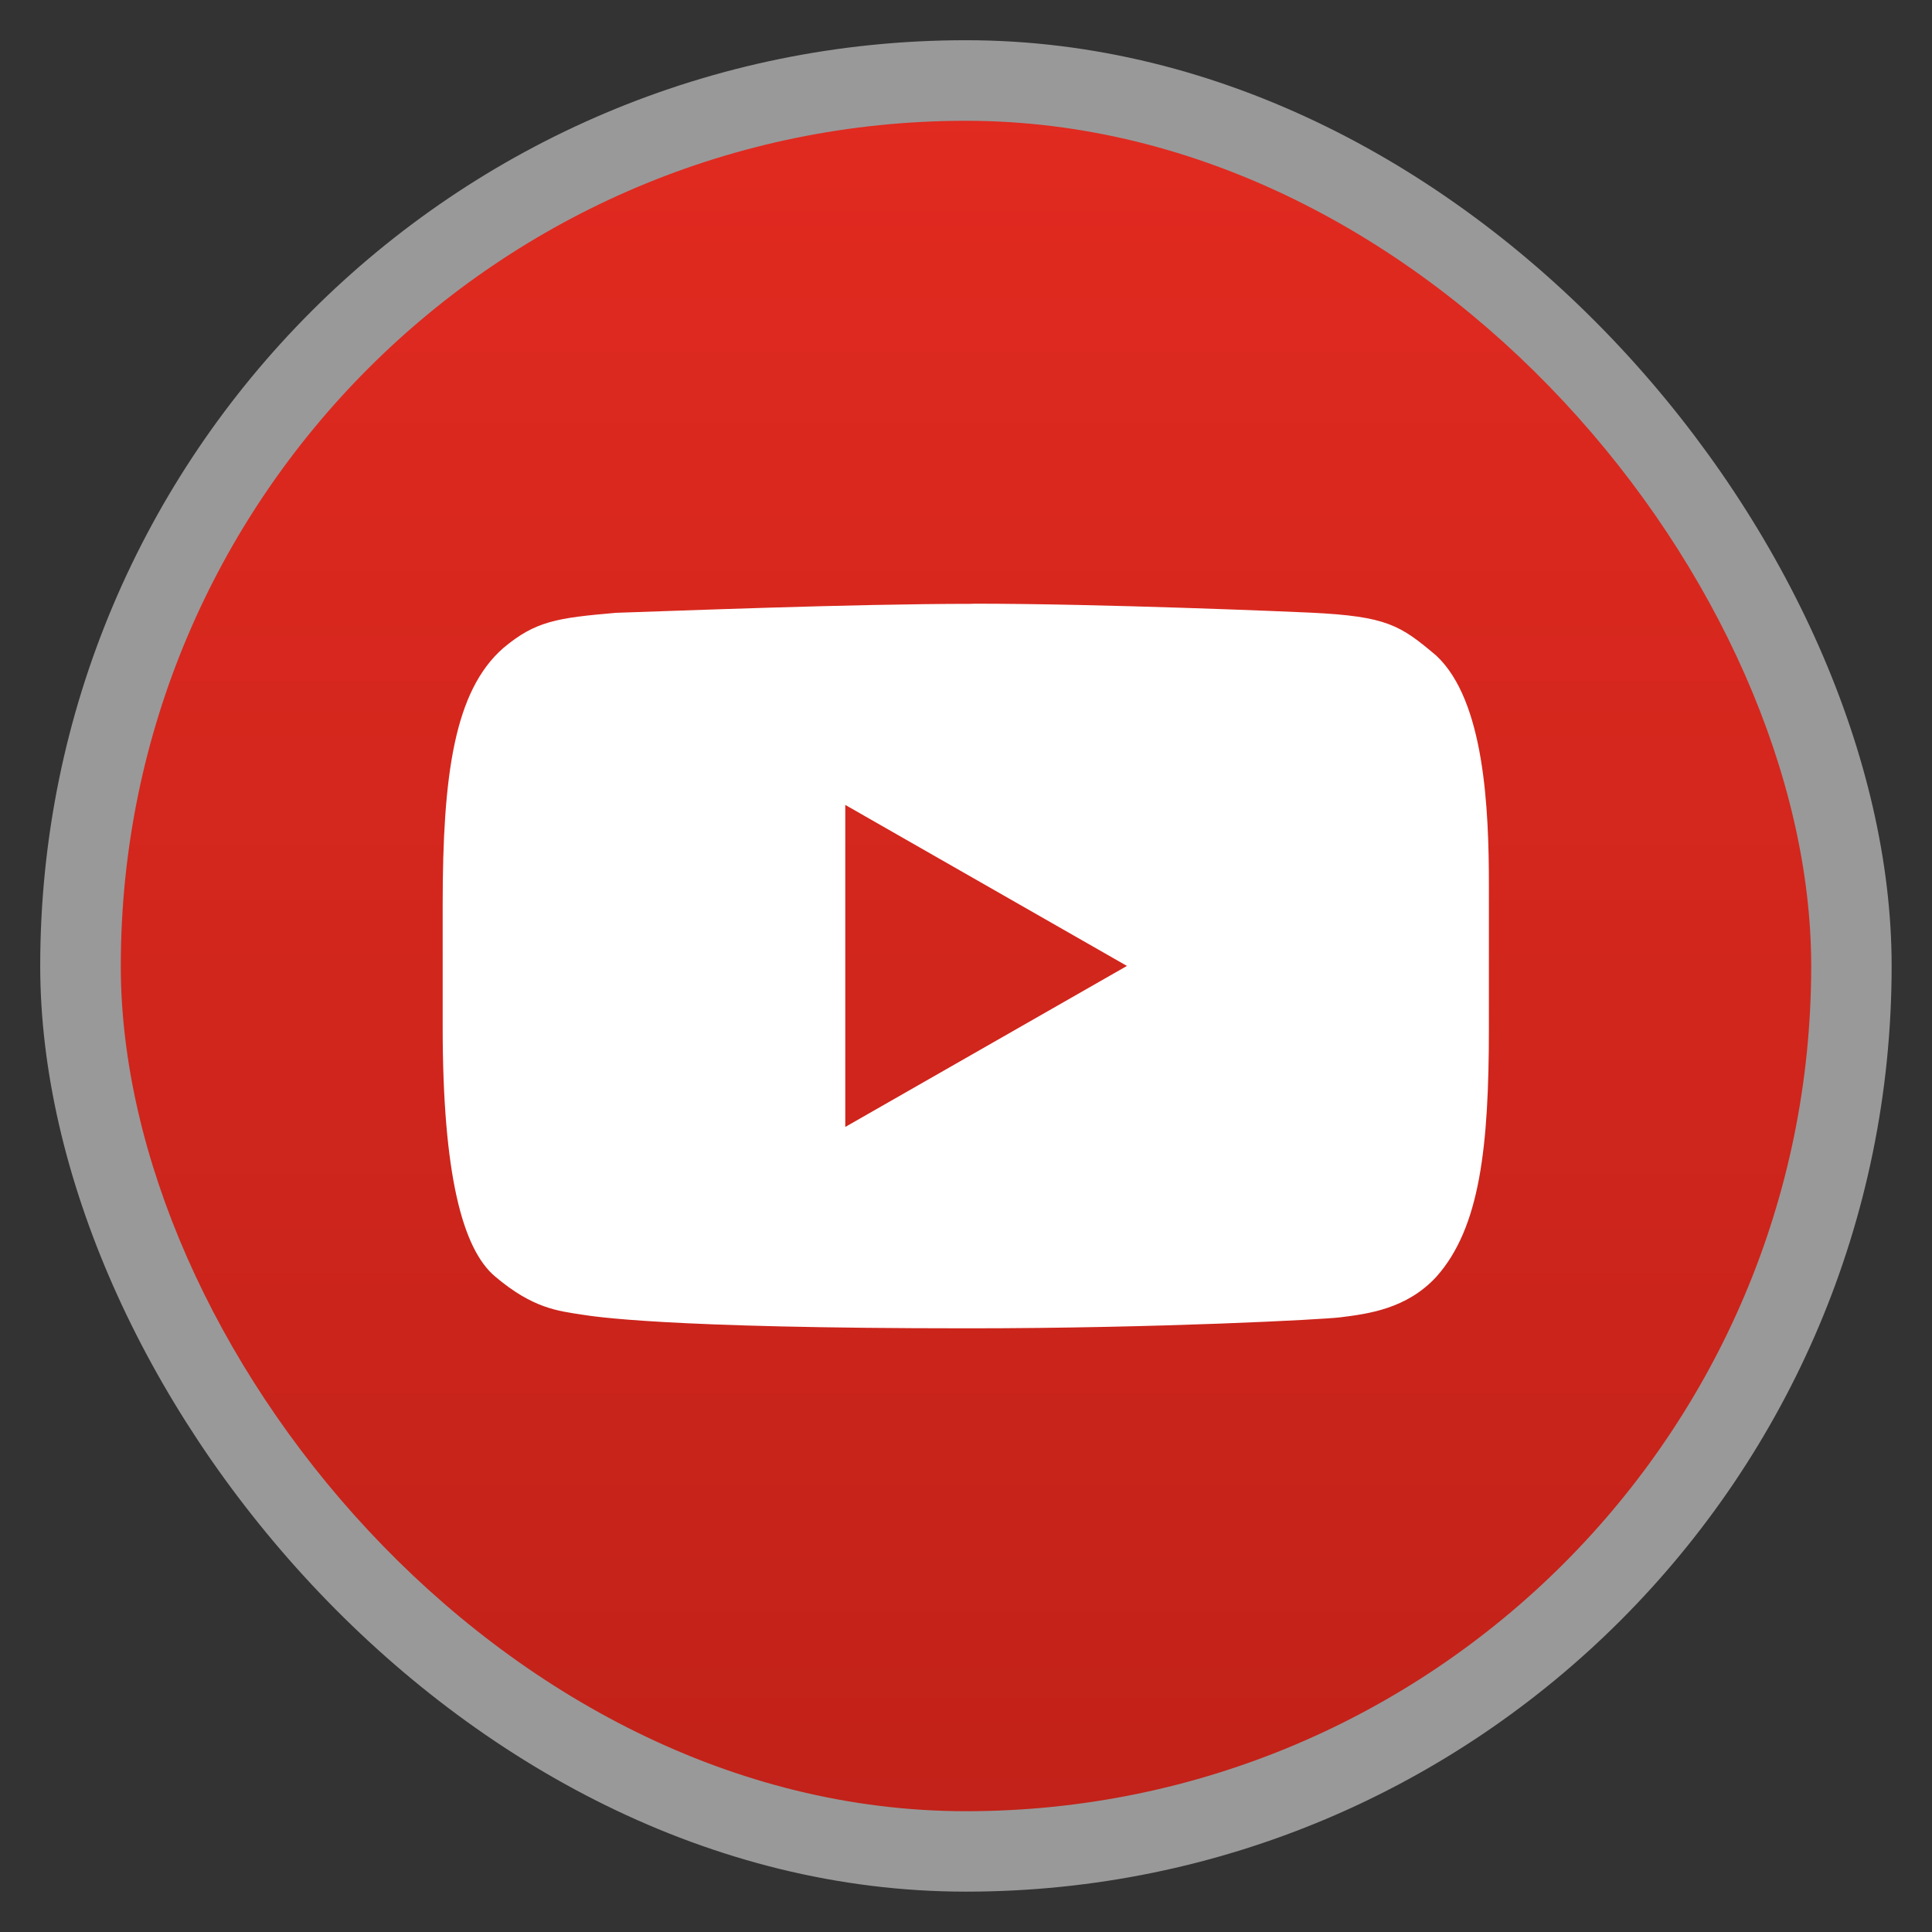 <?xml version="1.0" encoding="UTF-8" standalone="no"?>
<svg
   xmlns:dc="http://purl.org/dc/elements/1.1/"
   xmlns:cc="http://creativecommons.org/ns#"
   xmlns:rdf="http://www.w3.org/1999/02/22-rdf-syntax-ns#"
   xmlns:svg="http://www.w3.org/2000/svg"
   xmlns="http://www.w3.org/2000/svg"
   xmlns:xlink="http://www.w3.org/1999/xlink"
   xmlns:sodipodi="http://sodipodi.sourceforge.net/DTD/sodipodi-0.dtd"
   xmlns:inkscape="http://www.inkscape.org/namespaces/inkscape"
   width="48"
   viewBox="0 0 13.547 13.547"
   height="48"
   id="svg2"
   version="1.1"
   inkscape:version="0.48.4 r9939"
   sodipodi:docname="youtube.svg">
  <rect x="0" y="0" width="13.547" height="13.547" fill="#333333" stroke="none"/>
  <sodipodi:namedview
     pagecolor="#ffffff"
     bordercolor="#666666"
     borderopacity="1"
     objecttolerance="10"
     gridtolerance="10"
     guidetolerance="10"
     inkscape:pageopacity="0"
     inkscape:pageshadow="2"
     inkscape:window-width="1366"
     inkscape:window-height="742"
     id="namedview20"
     showgrid="false"
     inkscape:zoom="19.68"
     inkscape:cx="24.40678"
     inkscape:cy="24"
     inkscape:window-x="0"
     inkscape:window-y="26"
     inkscape:window-maximized="1"
     inkscape:current-layer="svg2" />
  <defs
     id="defs4">
    <linearGradient
       id="linearGradient4460">
      <stop
         offset="0"
         style="stop-color:#c22219"
         id="stop7" />
      <stop
         offset="1"
         style="stop-color:#e12a20"
         id="stop9" />
    </linearGradient>
    <linearGradient
       gradientTransform="matrix(1.105 0 0 1.105 -134.279 -295.762)"
       xlink:href="#linearGradient4460"
       id="linearGradient3919"
       y1="279.096"
       y2="268.33"
       gradientUnits="userSpaceOnUse"
       x2="0" />
  </defs>
  <g
     style="fill-rule:evenodd"
     id="g12">
    <rect
       width="12.982"
       x=".282"
       y=".282"
       rx="6.491"
       height="12.982"
       style="opacity:.5;fill:#fff"
       id="rect14" />
    <rect
       width="11.853"
       x=".847"
       y=".847"
       rx="5.927"
       height="11.853"
       style="fill:url(#linearGradient3919)"
       id="rect16" />
  </g>
  <path
     style="fill:#ffffff"
     d="m 6.821,4.234 c -0.857,0 -2.123,0.051 -2.502,0.063 -0.412,0.036 -0.564,0.057 -0.79,0.247 -0.344,0.301 -0.425,0.892 -0.425,1.797 l 0,0.861 c 0,1.032 0.139,1.557 0.368,1.749 0.265,0.224 0.439,0.241 0.615,0.268 0.068,0.01 0.553,0.095 2.701,0.095 1.34,0 2.491,-0.062 2.61,-0.077 0.191,-0.024 0.466,-0.058 0.674,-0.285 0.307,-0.344 0.368,-0.915 0.368,-1.742 l 0,-1.003 c 0,-0.535 -0.03,-1.292 -0.368,-1.609 C 9.818,4.383 9.724,4.322 9.194,4.296 9.044,4.289 7.735,4.233 6.821,4.233 z M 5.927,5.644 7.902,6.773 5.927,7.902 z"
     id="path18"
     inkscape:connector-curvature="0"
     sodipodi:nodetypes="cccssccsccsscccccccc" />
</svg>
